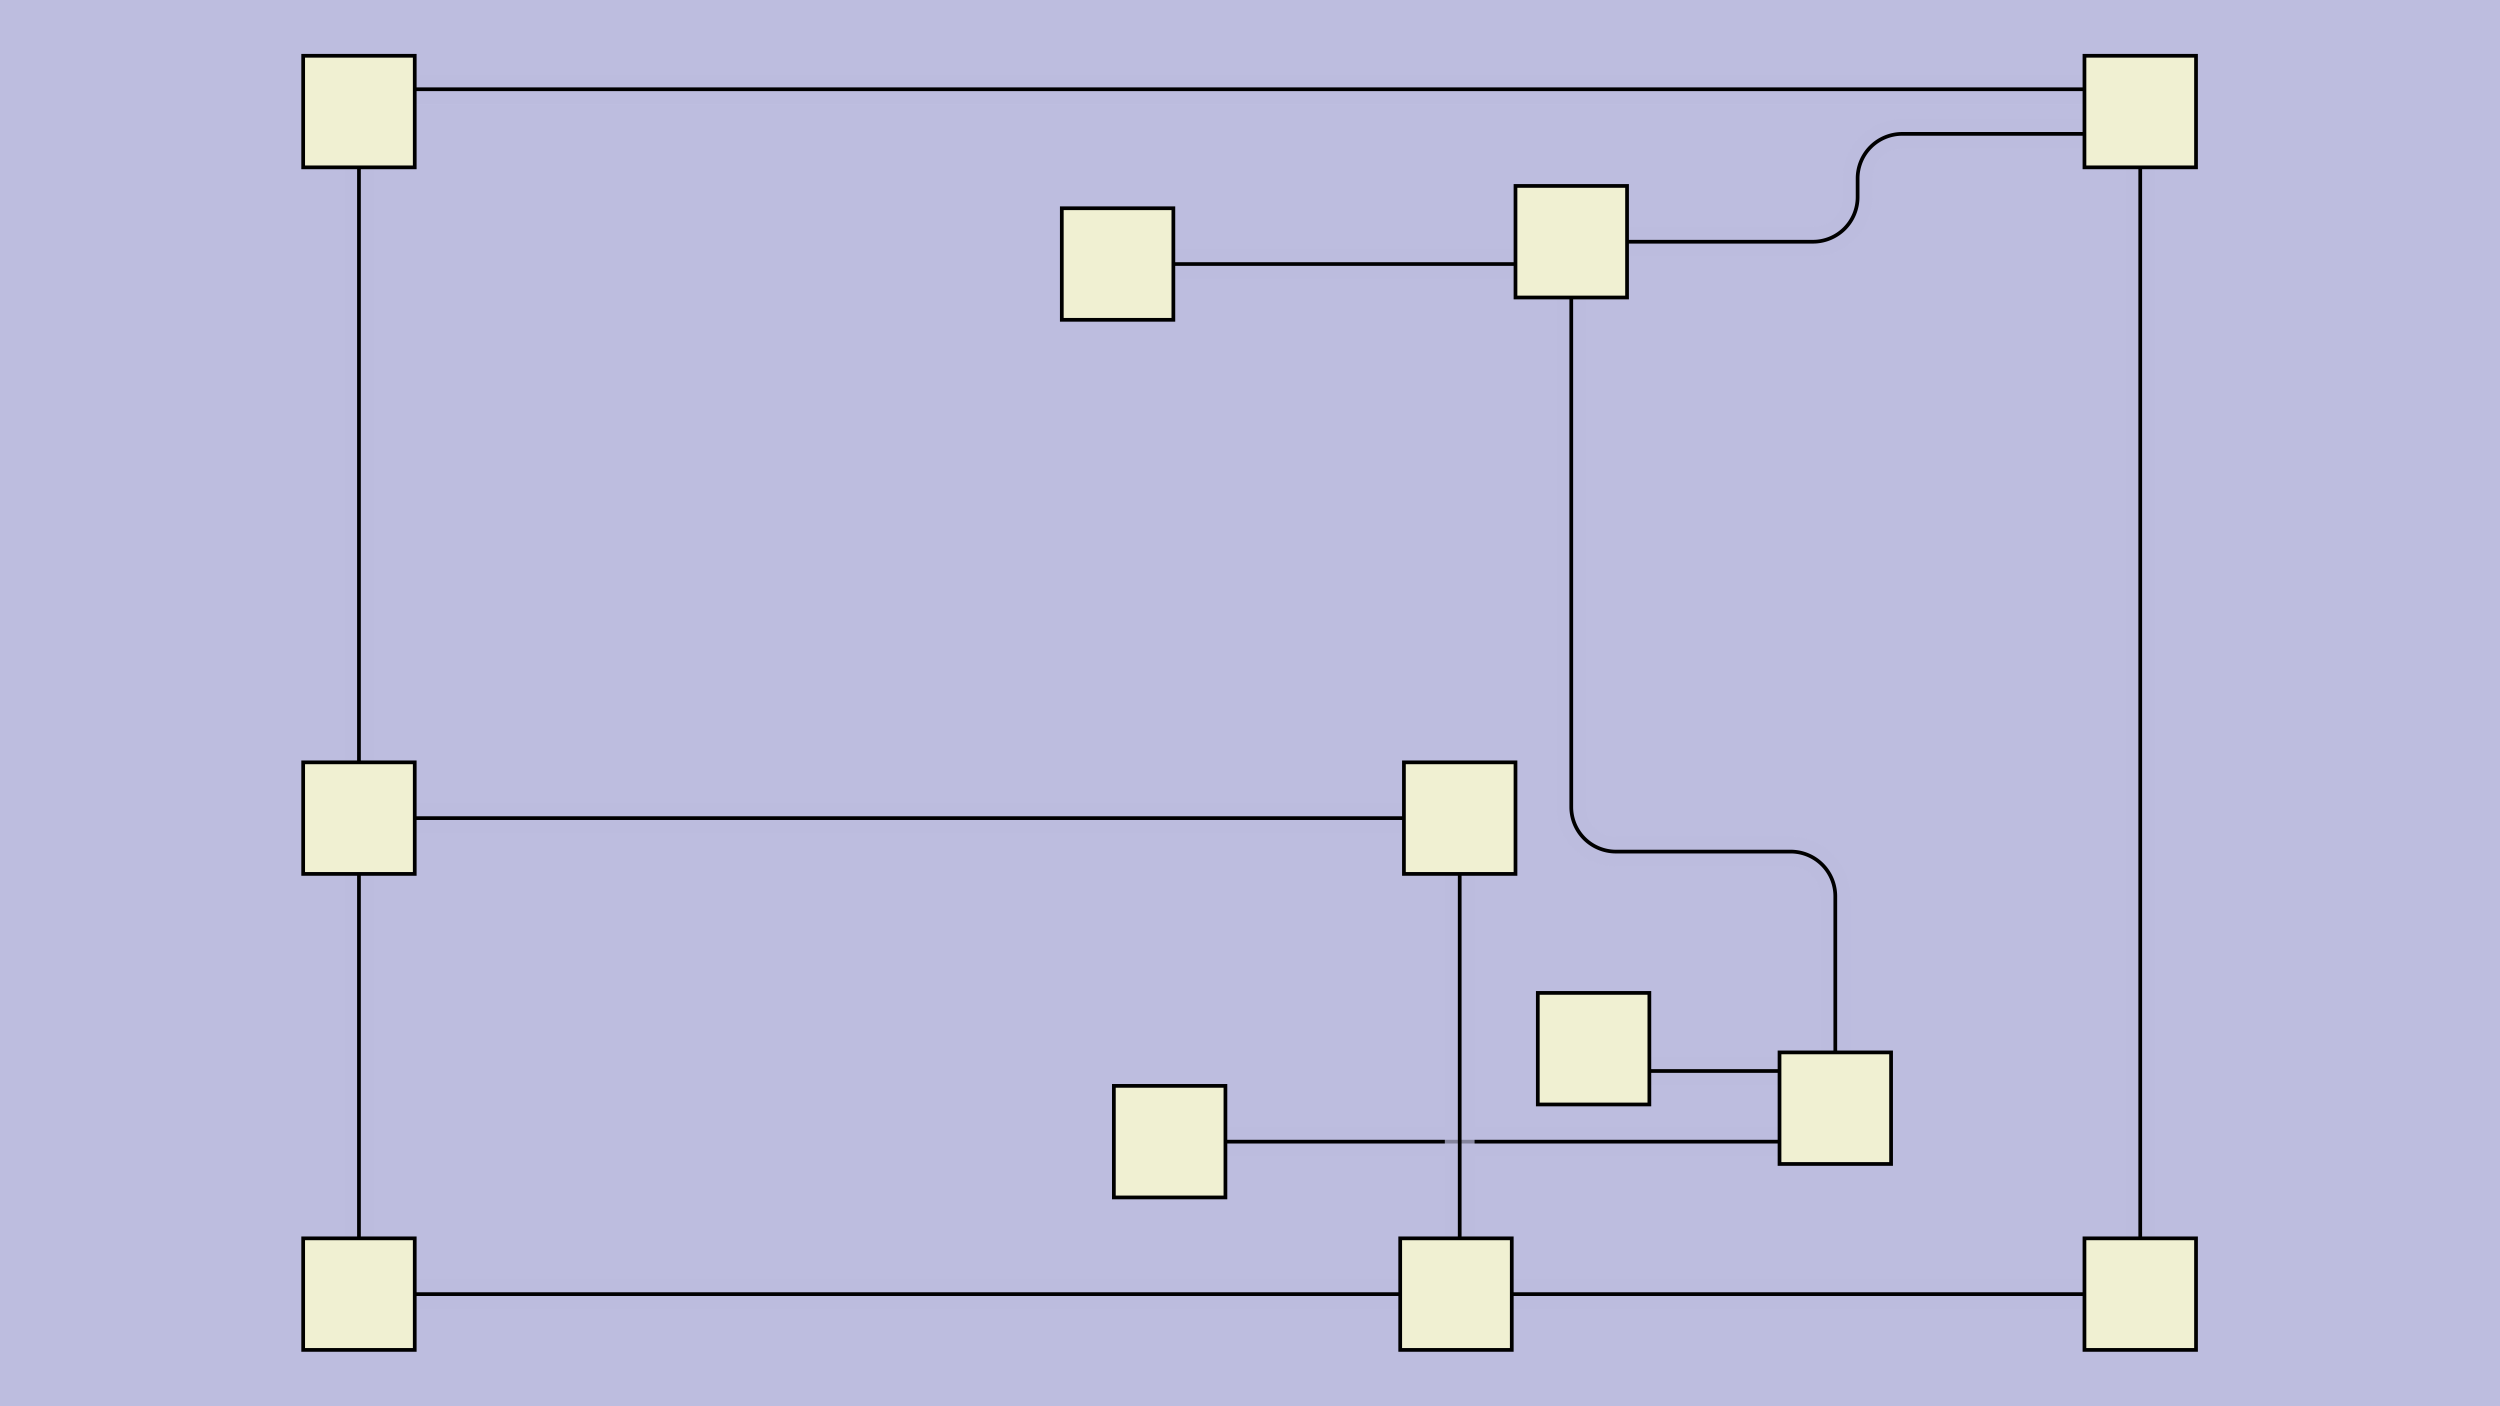 <svg id="SVGCanvas" width="480px" height="270px" xmlns="http://www.w3.org/2000/svg" xmlns:xlink="http://www.w3.org/1999/xlink" onmouseup="null" onmousemove="null">
<rect id="background" x="0" y="0" height="100%" width="100%" fill="#bdbddf" onmousedown="bgmousedown(evt)"></rect>
<g id="foreground" transform="translate(47.5,0),scale(0.714),translate(-28,-169)">
  <g id="edges"><g id="305"><path style="stroke:#bdbddf; stroke-width:8px; fill:none;" opacity="0.7" d="M 73,193L 522,193"></path><g><path style="stroke:#ff0; stroke-width:8px; fill:none; " opacity="0" d="M 73,193L 522,193"></path></g><path style="stroke:black; fill:none;" d="M 73,193L 522,193"></path><g><g><path style="stroke:#0ff; stroke-width:8px; fill:none; " opacity="0" d="M 73,193 L 522,193" onmousedown="segmousedown(&quot;305&quot;,&quot;0&quot;,evt);" onmouseover="segmouseover(&quot;305&quot;,&quot;0&quot;,evt);" onmouseout="segmouseout(&quot;305&quot;,&quot;0&quot;,evt);" onclick="segclick(&quot;305&quot;,&quot;0&quot;,evt);"></path></g></g></g><g id="306"><path style="stroke:#bdbddf; stroke-width:8px; fill:none;" opacity="0.7" d="M 537,214L 537,517"></path><g><path style="stroke:#ff0; stroke-width:8px; fill:none; " opacity="0" d="M 537,214L 537,517"></path></g><path style="stroke:black; fill:none;" d="M 537,214L 537,517"></path><g><g><path style="stroke:#0ff; stroke-width:8px; fill:none; " opacity="0" d="M 537,214 L 537,517" onmousedown="segmousedown(&quot;306&quot;,&quot;0&quot;,evt);" onmouseover="segmouseover(&quot;306&quot;,&quot;0&quot;,evt);" onmouseout="segmouseout(&quot;306&quot;,&quot;0&quot;,evt);" onclick="segclick(&quot;306&quot;,&quot;0&quot;,evt);"></path></g></g></g><g id="307"><path style="stroke:#bdbddf; stroke-width:8px; fill:none;" opacity="0.7" d="M 537,517L 368,517"></path><g><path style="stroke:#ff0; stroke-width:8px; fill:none; " opacity="0" d="M 537,517L 368,517"></path></g><path style="stroke:black; fill:none;" d="M 537,517L 368,517"></path><g><g><path style="stroke:#0ff; stroke-width:8px; fill:none; " opacity="0" d="M 537,517 L 368,517" onmousedown="segmousedown(&quot;307&quot;,&quot;0&quot;,evt);" onmouseover="segmouseover(&quot;307&quot;,&quot;0&quot;,evt);" onmouseout="segmouseout(&quot;307&quot;,&quot;0&quot;,evt);" onclick="segclick(&quot;307&quot;,&quot;0&quot;,evt);"></path></g></g></g><g id="308"><path style="stroke:#bdbddf; stroke-width:8px; fill:none;" opacity="0.7" d="M 338,517L 73,517"></path><g><path style="stroke:#ff0; stroke-width:8px; fill:none; " opacity="0" d="M 338,517L 73,517"></path></g><path style="stroke:black; fill:none;" d="M 338,517L 73,517"></path><g><g><path style="stroke:#0ff; stroke-width:8px; fill:none; " opacity="0" d="M 338,517 L 73,517" onmousedown="segmousedown(&quot;308&quot;,&quot;0&quot;,evt);" onmouseover="segmouseover(&quot;308&quot;,&quot;0&quot;,evt);" onmouseout="segmouseout(&quot;308&quot;,&quot;0&quot;,evt);" onclick="segclick(&quot;308&quot;,&quot;0&quot;,evt);"></path></g></g></g><g id="309"><path style="stroke:#bdbddf; stroke-width:8px; fill:none;" opacity="0.7" d="M 58,502L 58,404"></path><g><path style="stroke:#ff0; stroke-width:8px; fill:none; " opacity="0" d="M 58,502L 58,404"></path></g><path style="stroke:black; fill:none;" d="M 58,502L 58,404"></path><g><g><path style="stroke:#0ff; stroke-width:8px; fill:none; " opacity="0" d="M 58,502 L 58,404" onmousedown="segmousedown(&quot;309&quot;,&quot;0&quot;,evt);" onmouseover="segmouseover(&quot;309&quot;,&quot;0&quot;,evt);" onmouseout="segmouseout(&quot;309&quot;,&quot;0&quot;,evt);" onclick="segclick(&quot;309&quot;,&quot;0&quot;,evt);"></path></g></g></g><g id="310"><path style="stroke:#bdbddf; stroke-width:8px; fill:none;" opacity="0.7" d="M 58,374L 58,214"></path><g><path style="stroke:#ff0; stroke-width:8px; fill:none; " opacity="0" d="M 58,374L 58,214"></path></g><path style="stroke:black; fill:none;" d="M 58,374L 58,214"></path><g><g><path style="stroke:#0ff; stroke-width:8px; fill:none; " opacity="0" d="M 58,374 L 58,214" onmousedown="segmousedown(&quot;310&quot;,&quot;0&quot;,evt);" onmouseover="segmouseover(&quot;310&quot;,&quot;0&quot;,evt);" onmouseout="segmouseout(&quot;310&quot;,&quot;0&quot;,evt);" onclick="segclick(&quot;310&quot;,&quot;0&quot;,evt);"></path></g></g></g><g id="311"><path style="stroke:#bdbddf; stroke-width:8px; fill:none;" opacity="0.7" d="M 73,389L 339,389"></path><g><path style="stroke:#ff0; stroke-width:8px; fill:none; " opacity="0" d="M 73,389L 339,389"></path></g><path style="stroke:black; fill:none;" d="M 73,389L 339,389"></path><g><g><path style="stroke:#0ff; stroke-width:8px; fill:none; " opacity="0" d="M 73,389 L 339,389" onmousedown="segmousedown(&quot;311&quot;,&quot;0&quot;,evt);" onmouseover="segmouseover(&quot;311&quot;,&quot;0&quot;,evt);" onmouseout="segmouseout(&quot;311&quot;,&quot;0&quot;,evt);" onclick="segclick(&quot;311&quot;,&quot;0&quot;,evt);"></path></g></g></g><g id="312"><path style="stroke:#bdbddf; stroke-width:8px; fill:none;" opacity="0.7" d="M 384,249 V 386 a 12,12 0 0,0 12,12 H 443 a 12,12 0 0,1 12,12L 455,467"></path><g><path style="stroke:#ff0; stroke-width:8px; fill:none; " opacity="0" d="M 384,249 V 386 a 12,12 0 0,0 12,12 H 443 a 12,12 0 0,1 12,12L 455,467"></path></g><path style="stroke:black; fill:none;" d="M 384,249 V 386 a 12,12 0 0,0 12,12 H 443 a 12,12 0 0,1 12,12L 455,467"></path><g><g><path style="stroke:#0ff; stroke-width:8px; fill:none; " opacity="0" d="M 384,249 L 384,398" onmousedown="segmousedown(&quot;312&quot;,&quot;0&quot;,evt);" onmouseover="segmouseover(&quot;312&quot;,&quot;0&quot;,evt);" onmouseout="segmouseout(&quot;312&quot;,&quot;0&quot;,evt);" onclick="segclick(&quot;312&quot;,&quot;0&quot;,evt);"></path><path style="stroke:#0ff; stroke-width:8px; fill:none; " opacity="0" d="M 384,398 L 455,398" onmousedown="segmousedown(&quot;312&quot;,&quot;1&quot;,evt);" onmouseover="segmouseover(&quot;312&quot;,&quot;1&quot;,evt);" onmouseout="segmouseout(&quot;312&quot;,&quot;1&quot;,evt);" onclick="segclick(&quot;312&quot;,&quot;1&quot;,evt);"></path><path style="stroke:#0ff; stroke-width:8px; fill:none; " opacity="0" d="M 455,398 L 455,467" onmousedown="segmousedown(&quot;312&quot;,&quot;2&quot;,evt);" onmouseover="segmouseover(&quot;312&quot;,&quot;2&quot;,evt);" onmouseout="segmouseout(&quot;312&quot;,&quot;2&quot;,evt);" onclick="segclick(&quot;312&quot;,&quot;2&quot;,evt);"></path></g></g></g><g id="313"><path style="stroke:#bdbddf; stroke-width:8px; fill:none;" opacity="0.7" d="M 455,476L 291,476"></path><g><path style="stroke:#ff0; stroke-width:8px; fill:none; " opacity="0" d="M 455,476L 291,476"></path></g><path style="stroke:black; fill:none;" d="M 455,476L 291,476"></path><g><g><path style="stroke:#0ff; stroke-width:8px; fill:none; " opacity="0" d="M 455,476 L 291,476" onmousedown="segmousedown(&quot;313&quot;,&quot;0&quot;,evt);" onmouseover="segmouseover(&quot;313&quot;,&quot;0&quot;,evt);" onmouseout="segmouseout(&quot;313&quot;,&quot;0&quot;,evt);" onclick="segclick(&quot;313&quot;,&quot;0&quot;,evt);"></path></g></g></g><g id="314"><path style="stroke:#bdbddf; stroke-width:8px; fill:none;" opacity="0.7" d="M 383,249 V 244.5 a 4.5,4.5 0 0,0 -4.5,-4.5L 277,240"></path><g><path style="stroke:#ff0; stroke-width:8px; fill:none; " opacity="0" d="M 383,249 V 244.5 a 4.5,4.5 0 0,0 -4.5,-4.5L 277,240"></path></g><path style="stroke:black; fill:none;" d="M 383,249 V 244.5 a 4.5,4.5 0 0,0 -4.5,-4.5L 277,240"></path><g><g><path style="stroke:#0ff; stroke-width:8px; fill:none; " opacity="0" d="M 383,249 L 383,240" onmousedown="segmousedown(&quot;314&quot;,&quot;0&quot;,evt);" onmouseover="segmouseover(&quot;314&quot;,&quot;0&quot;,evt);" onmouseout="segmouseout(&quot;314&quot;,&quot;0&quot;,evt);" onclick="segclick(&quot;314&quot;,&quot;0&quot;,evt);"></path><path style="stroke:#0ff; stroke-width:8px; fill:none; " opacity="0" d="M 383,240 L 277,240" onmousedown="segmousedown(&quot;314&quot;,&quot;1&quot;,evt);" onmouseover="segmouseover(&quot;314&quot;,&quot;1&quot;,evt);" onmouseout="segmouseout(&quot;314&quot;,&quot;1&quot;,evt);" onclick="segclick(&quot;314&quot;,&quot;1&quot;,evt);"></path></g></g></g><g id="315"><path style="stroke:#bdbddf; stroke-width:8px; fill:none;" opacity="0.7" d="M 522,205 H 473 a 12,12 0 0,0 -12,12 V 222 a 12,12 0 0,1 -12,12L 399,234"></path><g><path style="stroke:#ff0; stroke-width:8px; fill:none; " opacity="0" d="M 522,205 H 473 a 12,12 0 0,0 -12,12 V 222 a 12,12 0 0,1 -12,12L 399,234"></path></g><path style="stroke:black; fill:none;" d="M 522,205 H 473 a 12,12 0 0,0 -12,12 V 222 a 12,12 0 0,1 -12,12L 399,234"></path><g><g><path style="stroke:#0ff; stroke-width:8px; fill:none; " opacity="0" d="M 522,205 L 461,205" onmousedown="segmousedown(&quot;315&quot;,&quot;0&quot;,evt);" onmouseover="segmouseover(&quot;315&quot;,&quot;0&quot;,evt);" onmouseout="segmouseout(&quot;315&quot;,&quot;0&quot;,evt);" onclick="segclick(&quot;315&quot;,&quot;0&quot;,evt);"></path><path style="stroke:#0ff; stroke-width:8px; fill:none; " opacity="0" d="M 461,205 L 461,234" onmousedown="segmousedown(&quot;315&quot;,&quot;1&quot;,evt);" onmouseover="segmouseover(&quot;315&quot;,&quot;1&quot;,evt);" onmouseout="segmouseout(&quot;315&quot;,&quot;1&quot;,evt);" onclick="segclick(&quot;315&quot;,&quot;1&quot;,evt);"></path><path style="stroke:#0ff; stroke-width:8px; fill:none; " opacity="0" d="M 461,234 L 399,234" onmousedown="segmousedown(&quot;315&quot;,&quot;2&quot;,evt);" onmouseover="segmouseover(&quot;315&quot;,&quot;2&quot;,evt);" onmouseout="segmouseout(&quot;315&quot;,&quot;2&quot;,evt);" onclick="segclick(&quot;315&quot;,&quot;2&quot;,evt);"></path></g></g></g><g id="316"><path style="stroke:#bdbddf; stroke-width:8px; fill:none;" opacity="0.7" d="M 354,404L 354,514"></path><g><path style="stroke:#ff0; stroke-width:8px; fill:none; " opacity="0" d="M 354,404L 354,514"></path></g><path style="stroke:black; fill:none;" d="M 354,404L 354,514"></path><g><g><path style="stroke:#0ff; stroke-width:8px; fill:none; " opacity="0" d="M 354,404 L 354,514" onmousedown="segmousedown(&quot;316&quot;,&quot;0&quot;,evt);" onmouseover="segmouseover(&quot;316&quot;,&quot;0&quot;,evt);" onmouseout="segmouseout(&quot;316&quot;,&quot;0&quot;,evt);" onclick="segclick(&quot;316&quot;,&quot;0&quot;,evt);"></path></g></g></g><g id="317"><path style="stroke:#bdbddf; stroke-width:8px; fill:none;" opacity="0.7" d="M 455,457L 390,457"></path><g><path style="stroke:#ff0; stroke-width:8px; fill:none; " opacity="0" d="M 455,457L 390,457"></path></g><path style="stroke:black; fill:none;" d="M 455,457L 390,457"></path><g><g><path style="stroke:#0ff; stroke-width:8px; fill:none; " opacity="0" d="M 455,457 L 390,457" onmousedown="segmousedown(&quot;317&quot;,&quot;0&quot;,evt);" onmouseover="segmouseover(&quot;317&quot;,&quot;0&quot;,evt);" onmouseout="segmouseout(&quot;317&quot;,&quot;0&quot;,evt);" onclick="segclick(&quot;317&quot;,&quot;0&quot;,evt);"></path></g></g></g></g>
  <g id="nodes"><g id="296" onmousedown="nodemousedown(296,evt);" onmouseover="nodemouseover(296,evt);" onmouseout="nodemouseout(296,evt);" transform="translate(537 517)"><rect x="-21" y="-21" width="42" height="42" fill="#0ff" style="stroke:none; opacity:0.75;" display="none"></rect><rect x="-15" y="-15" width="30" height="30" fill="#f0f0d2" style="stroke:black; opacity:1;"></rect></g><g id="302" onmousedown="nodemousedown(302,evt);" onmouseover="nodemouseover(302,evt);" onmouseout="nodemouseout(302,evt);" transform="translate(455 467)"><rect x="-21" y="-21" width="42" height="42" fill="#0ff" style="stroke:none; opacity:0.75;" display="none"></rect><rect x="-15" y="-15" width="30" height="30" fill="#f0f0d2" style="stroke:black; opacity:1;"></rect></g><g id="299" onmousedown="nodemousedown(299,evt);" onmouseover="nodemouseover(299,evt);" onmouseout="nodemouseout(299,evt);" transform="translate(353,517)"><rect x="-21" y="-21" width="42" height="42" fill="#0ff" style="stroke:none; opacity:0.75;" display="none"></rect><rect x="-15" y="-15" width="30" height="30" fill="#f0f0d2" style="stroke:black; opacity:1;"></rect></g><g id="300" onmousedown="nodemousedown(300,evt);" onmouseover="nodemouseover(300,evt);" onmouseout="nodemouseout(300,evt);" transform="translate(384,234)"><rect x="-21" y="-21" width="42" height="42" fill="#0ff" style="stroke:none; opacity:0.75;" display="none"></rect><rect x="-15" y="-15" width="30" height="30" fill="#f0f0d2" style="stroke:black; opacity:1;"></rect></g><g id="301" onmousedown="nodemousedown(301,evt);" onmouseover="nodemouseover(301,evt);" onmouseout="nodemouseout(301,evt);" transform="translate(262,240)"><rect x="-21" y="-21" width="42" height="42" fill="#0ff" style="stroke:none; opacity:0.75;" display="none"></rect><rect x="-15" y="-15" width="30" height="30" fill="#f0f0d2" style="stroke:black; opacity:1;"></rect></g><g id="294" onmousedown="nodemousedown(294,evt);" onmouseover="nodemouseover(294,evt);" onmouseout="nodemouseout(294,evt);" transform="translate(537,199)"><rect x="-21" y="-21" width="42" height="42" fill="#0ff" style="stroke:none; opacity:0.75;" display="none"></rect><rect x="-15" y="-15" width="30" height="30" fill="#f0f0d2" style="stroke:black; opacity:1;"></rect></g><g id="293" onmousedown="nodemousedown(293,evt);" onmouseover="nodemouseover(293,evt);" onmouseout="nodemouseout(293,evt);" transform="translate(58,199)"><rect x="-21" y="-21" width="42" height="42" fill="#0ff" style="stroke:none; opacity:0.75;" display="none"></rect><rect x="-15" y="-15" width="30" height="30" fill="#f0f0d2" style="stroke:black; opacity:1;"></rect></g><g id="297" onmousedown="nodemousedown(297,evt);" onmouseover="nodemouseover(297,evt);" onmouseout="nodemouseout(297,evt);" transform="translate(58,389)"><rect x="-21" y="-21" width="42" height="42" fill="#0ff" style="stroke:none; opacity:0.75;" display="none"></rect><rect x="-15" y="-15" width="30" height="30" fill="#f0f0d2" style="stroke:black; opacity:1;"></rect></g><g id="295" onmousedown="nodemousedown(295,evt);" onmouseover="nodemouseover(295,evt);" onmouseout="nodemouseout(295,evt);" transform="translate(58,517)"><rect x="-21" y="-21" width="42" height="42" fill="#0ff" style="stroke:none; opacity:0.75;" display="none"></rect><rect x="-15" y="-15" width="30" height="30" fill="#f0f0d2" style="stroke:black; opacity:1;"></rect></g><g id="298" onmousedown="nodemousedown(298,evt);" onmouseover="nodemouseover(298,evt);" onmouseout="nodemouseout(298,evt);" transform="translate(354,389)"><rect x="-21" y="-21" width="42" height="42" fill="#0ff" style="stroke:none; opacity:0.75;" display="none"></rect><rect x="-15" y="-15" width="30" height="30" fill="#f0f0d2" style="stroke:black; opacity:1;"></rect></g><g id="303" onmousedown="nodemousedown(303,evt);" onmouseover="nodemouseover(303,evt);" onmouseout="nodemouseout(303,evt);" transform="translate(276,476)"><rect x="-21" y="-21" width="42" height="42" fill="#0ff" style="stroke:none; opacity:0.75;" display="none"></rect><rect x="-15" y="-15" width="30" height="30" fill="#f0f0d2" style="stroke:black; opacity:1;"></rect></g><g id="304" onmousedown="nodemousedown(304,evt);" onmouseover="nodemouseover(304,evt);" onmouseout="nodemouseout(304,evt);" transform="translate(390,451)"><rect x="-21" y="-21" width="42" height="42" fill="#0ff" style="stroke:none; opacity:0.75;" display="none"></rect><rect x="-15" y="-15" width="30" height="30" fill="#f0f0d2" style="stroke:black; opacity:1;"></rect></g></g>
  <g id="BPs"><g onmousedown="bpmousedown(344,evt);" onmouseover="bpmouseover(344,evt);" onmouseout="bpmouseout(344,evt);" transform="translate(384,398)" opacity="0"><ellipse cx="0" cy="0" rx="16" ry="16" fill="#0ff" style="stroke:none; opacity:0.75;" display="none"></ellipse><ellipse cx="0" cy="0" rx="5.132" ry="5.132" fill="#777" style="stroke:black;"></ellipse></g><g onmousedown="bpmousedown(345,evt);" onmouseover="bpmouseover(345,evt);" onmouseout="bpmouseout(345,evt);" transform="translate(455 398)" opacity="0"><ellipse cx="0" cy="0" rx="16" ry="16" fill="#0ff" style="stroke:none; opacity:0.75;" display="none"></ellipse><ellipse cx="0" cy="0" rx="5.132" ry="5.132" fill="#777" style="stroke:black;"></ellipse></g><g onmousedown="bpmousedown(353,evt);" onmouseover="bpmouseover(353,evt);" onmouseout="bpmouseout(353,evt);" transform="translate(383,240)" opacity="0"><ellipse cx="0" cy="0" rx="16" ry="16" fill="#0ff" style="stroke:none; opacity:0.75;" display="none"></ellipse><ellipse cx="0" cy="0" rx="5.132" ry="5.132" fill="#777" style="stroke:black;"></ellipse></g><g onmousedown="bpmousedown(368,evt);" onmouseover="bpmouseover(368,evt);" onmouseout="bpmouseout(368,evt);" transform="translate(461,205)" opacity="0"><ellipse cx="0" cy="0" rx="16" ry="16" fill="#0ff" style="stroke:none; opacity:0.75;" display="none"></ellipse><ellipse cx="0" cy="0" rx="5.132" ry="5.132" fill="#777" style="stroke:black;"></ellipse></g><g onmousedown="bpmousedown(369,evt);" onmouseover="bpmouseover(369,evt);" onmouseout="bpmouseout(369,evt);" transform="translate(461 234)" opacity="0"><ellipse cx="0" cy="0" rx="16" ry="16" fill="#0ff" style="stroke:none; opacity:0.75;" display="none"></ellipse><ellipse cx="0" cy="0" rx="5.132" ry="5.132" fill="#777" style="stroke:black;"></ellipse></g></g>
  <g id="ports"></g>
</g>
</svg>